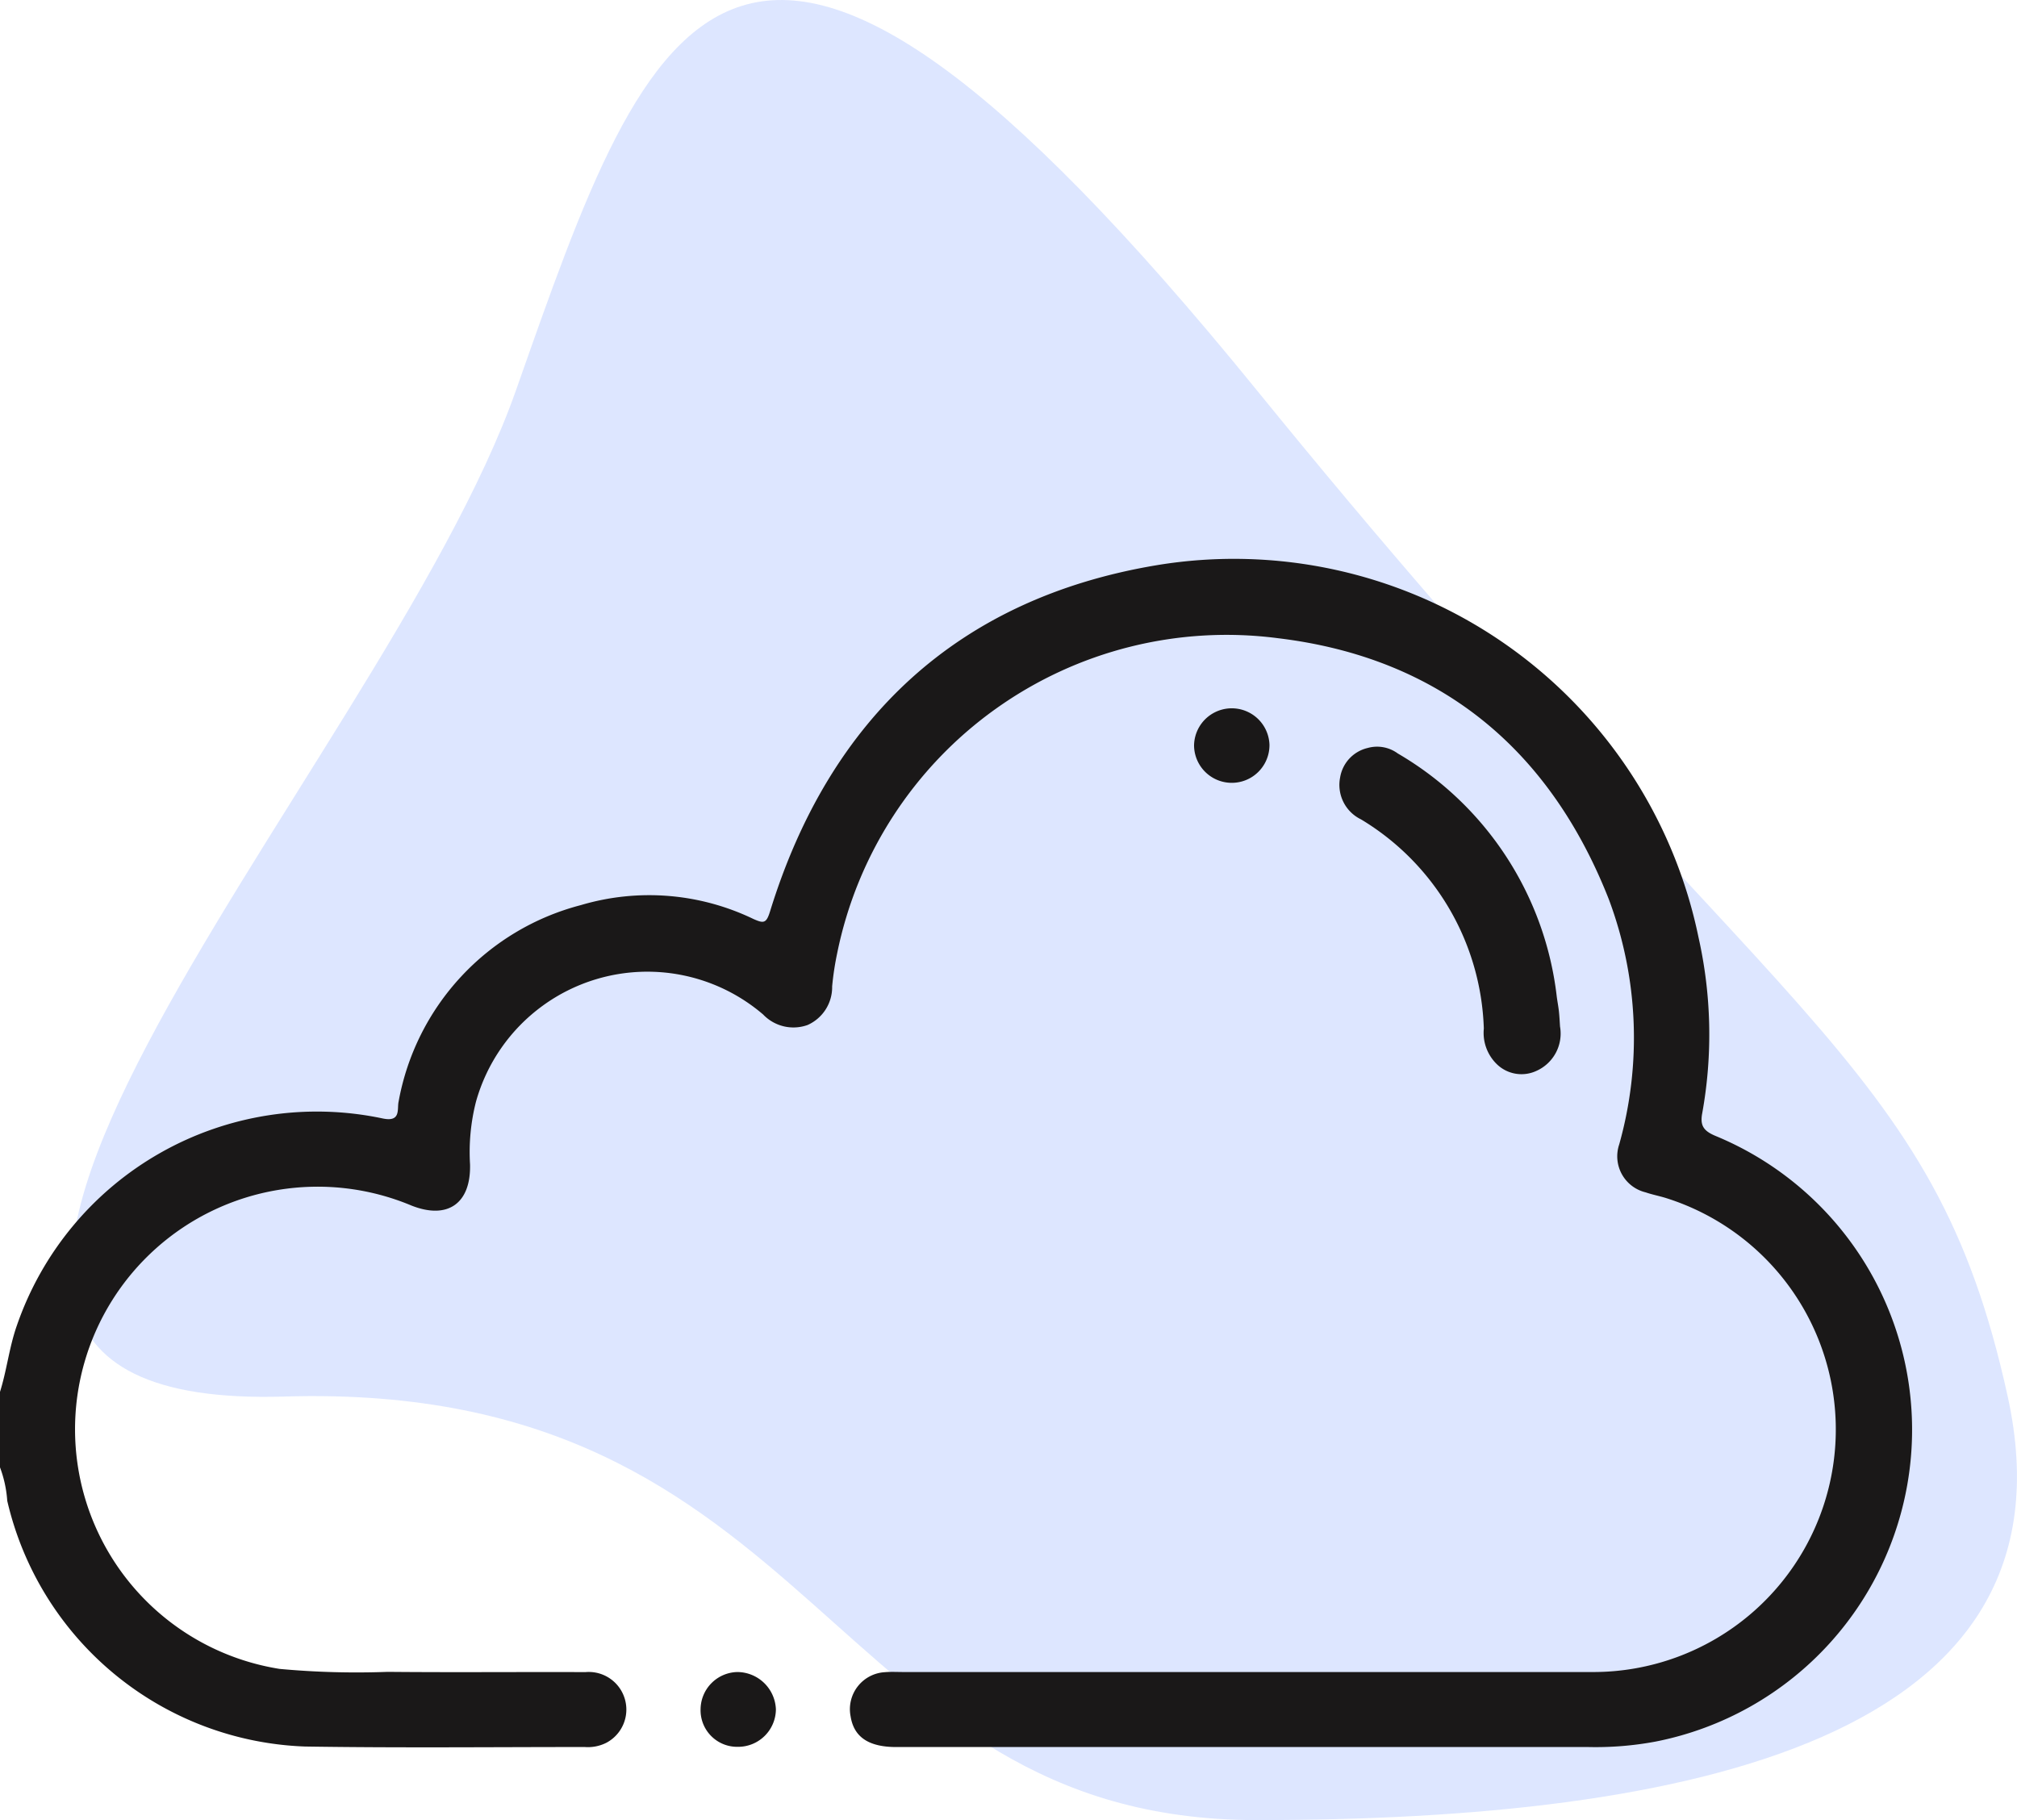 <svg xmlns="http://www.w3.org/2000/svg" width="80.472" height="72.622" viewBox="0 0 80.472 72.622">
  <g id="cloud" transform="translate(-1065.853 -4336.366)">
    <g id="Group_635" data-name="Group 635" transform="translate(1068.703 4336.366)">
      <path id="Path_1713" data-name="Path 1713" d="M5905.684,1972.222c-17.188,0-17.323-17.553-38.79-16.9s3.843-24.824,9.237-40.155,8.782-25.559,29.552,0,26.964,26.475,29.962,40.155S5922.873,1972.222,5905.684,1972.222Z" transform="translate(-5858.393 -1899.6)" fill="#5784fe" opacity="0.2"/>
    </g>
    <g id="cloud-2" data-name="cloud" transform="translate(149.981 3507.36)">
      <path id="Path_9862" data-name="Path 9862" d="M915.872,884.541c.273-.867.367-1.777.671-2.642a12.663,12.663,0,0,1,14.6-8.266c.736.154.567-.377.631-.667a9.925,9.925,0,0,1,7.272-7.846,9.579,9.579,0,0,1,6.878.55c.423.19.523.18.674-.311,2.372-7.679,7.494-12.475,15.413-13.8A18.922,18.922,0,0,1,983.636,866.4a17.678,17.678,0,0,1,.151,7.016c-.095.5.05.713.533.915a12.682,12.682,0,0,1-2.395,24.164,13.02,13.02,0,0,1-2.664.218q-13.814,0-27.628,0c-1.108,0-1.694-.4-1.825-1.226a1.479,1.479,0,0,1,1.367-1.761c.247-.021.5-.006.744-.006q13.739,0,27.479,0a9.679,9.679,0,0,0,2.91-18.922c-.26-.078-.528-.13-.784-.218a1.48,1.48,0,0,1-1.05-1.914,15.726,15.726,0,0,0-.418-9.786c-2.367-6.013-6.767-9.64-13.208-10.411a15.855,15.855,0,0,0-17.576,12.575,11.665,11.665,0,0,0-.2,1.32,1.651,1.651,0,0,1-.981,1.54,1.673,1.673,0,0,1-1.774-.421,7.1,7.1,0,0,0-11.454,3.478,8.124,8.124,0,0,0-.238,2.5c.041,1.566-.893,2.218-2.336,1.647a9.68,9.68,0,1,0-5.263,18.487,33.343,33.343,0,0,0,4.31.118c2.631.025,5.262,0,7.893.01a1.5,1.5,0,0,1,.836,2.819,1.631,1.631,0,0,1-.863.17c-3.723,0-7.447.039-11.17-.02a12.668,12.668,0,0,1-11.871-9.805,4.7,4.7,0,0,0-.3-1.363Z" transform="translate(0)" fill="#1a1818"/>
      <path id="Path_9863" data-name="Path 9863" d="M1193.152,900.149a1.63,1.63,0,0,1-.939,1.77,1.411,1.411,0,0,1-1.585-.269,1.742,1.742,0,0,1-.516-1.418,10.116,10.116,0,0,0-4.9-8.347,1.527,1.527,0,0,1-.833-1.674,1.448,1.448,0,0,1,1.1-1.175,1.392,1.392,0,0,1,1.2.219,12.946,12.946,0,0,1,6.344,9.712c.027.2.065.392.086.589S1193.139,899.952,1193.152,900.149Z" transform="translate(-215.04 -30.186)" fill="#1a1818"/>
      <path id="Path_9864" data-name="Path 9864" d="M1158.215,882.786a1.5,1.5,0,1,1-3.009.029,1.505,1.505,0,0,1,3.009-.029Z" transform="translate(-191.695 -24.064)" fill="#1a1818"/>
      <path id="Path_9865" data-name="Path 9865" d="M1057.782,1077.481a1.459,1.459,0,0,1-1.487-1.508,1.5,1.5,0,0,1,1.459-1.476,1.548,1.548,0,0,1,1.546,1.486A1.507,1.507,0,0,1,1057.782,1077.481Z" transform="translate(-112.472 -178.777)" fill="#1a1818"/>
    </g>
  </g>
</svg>
